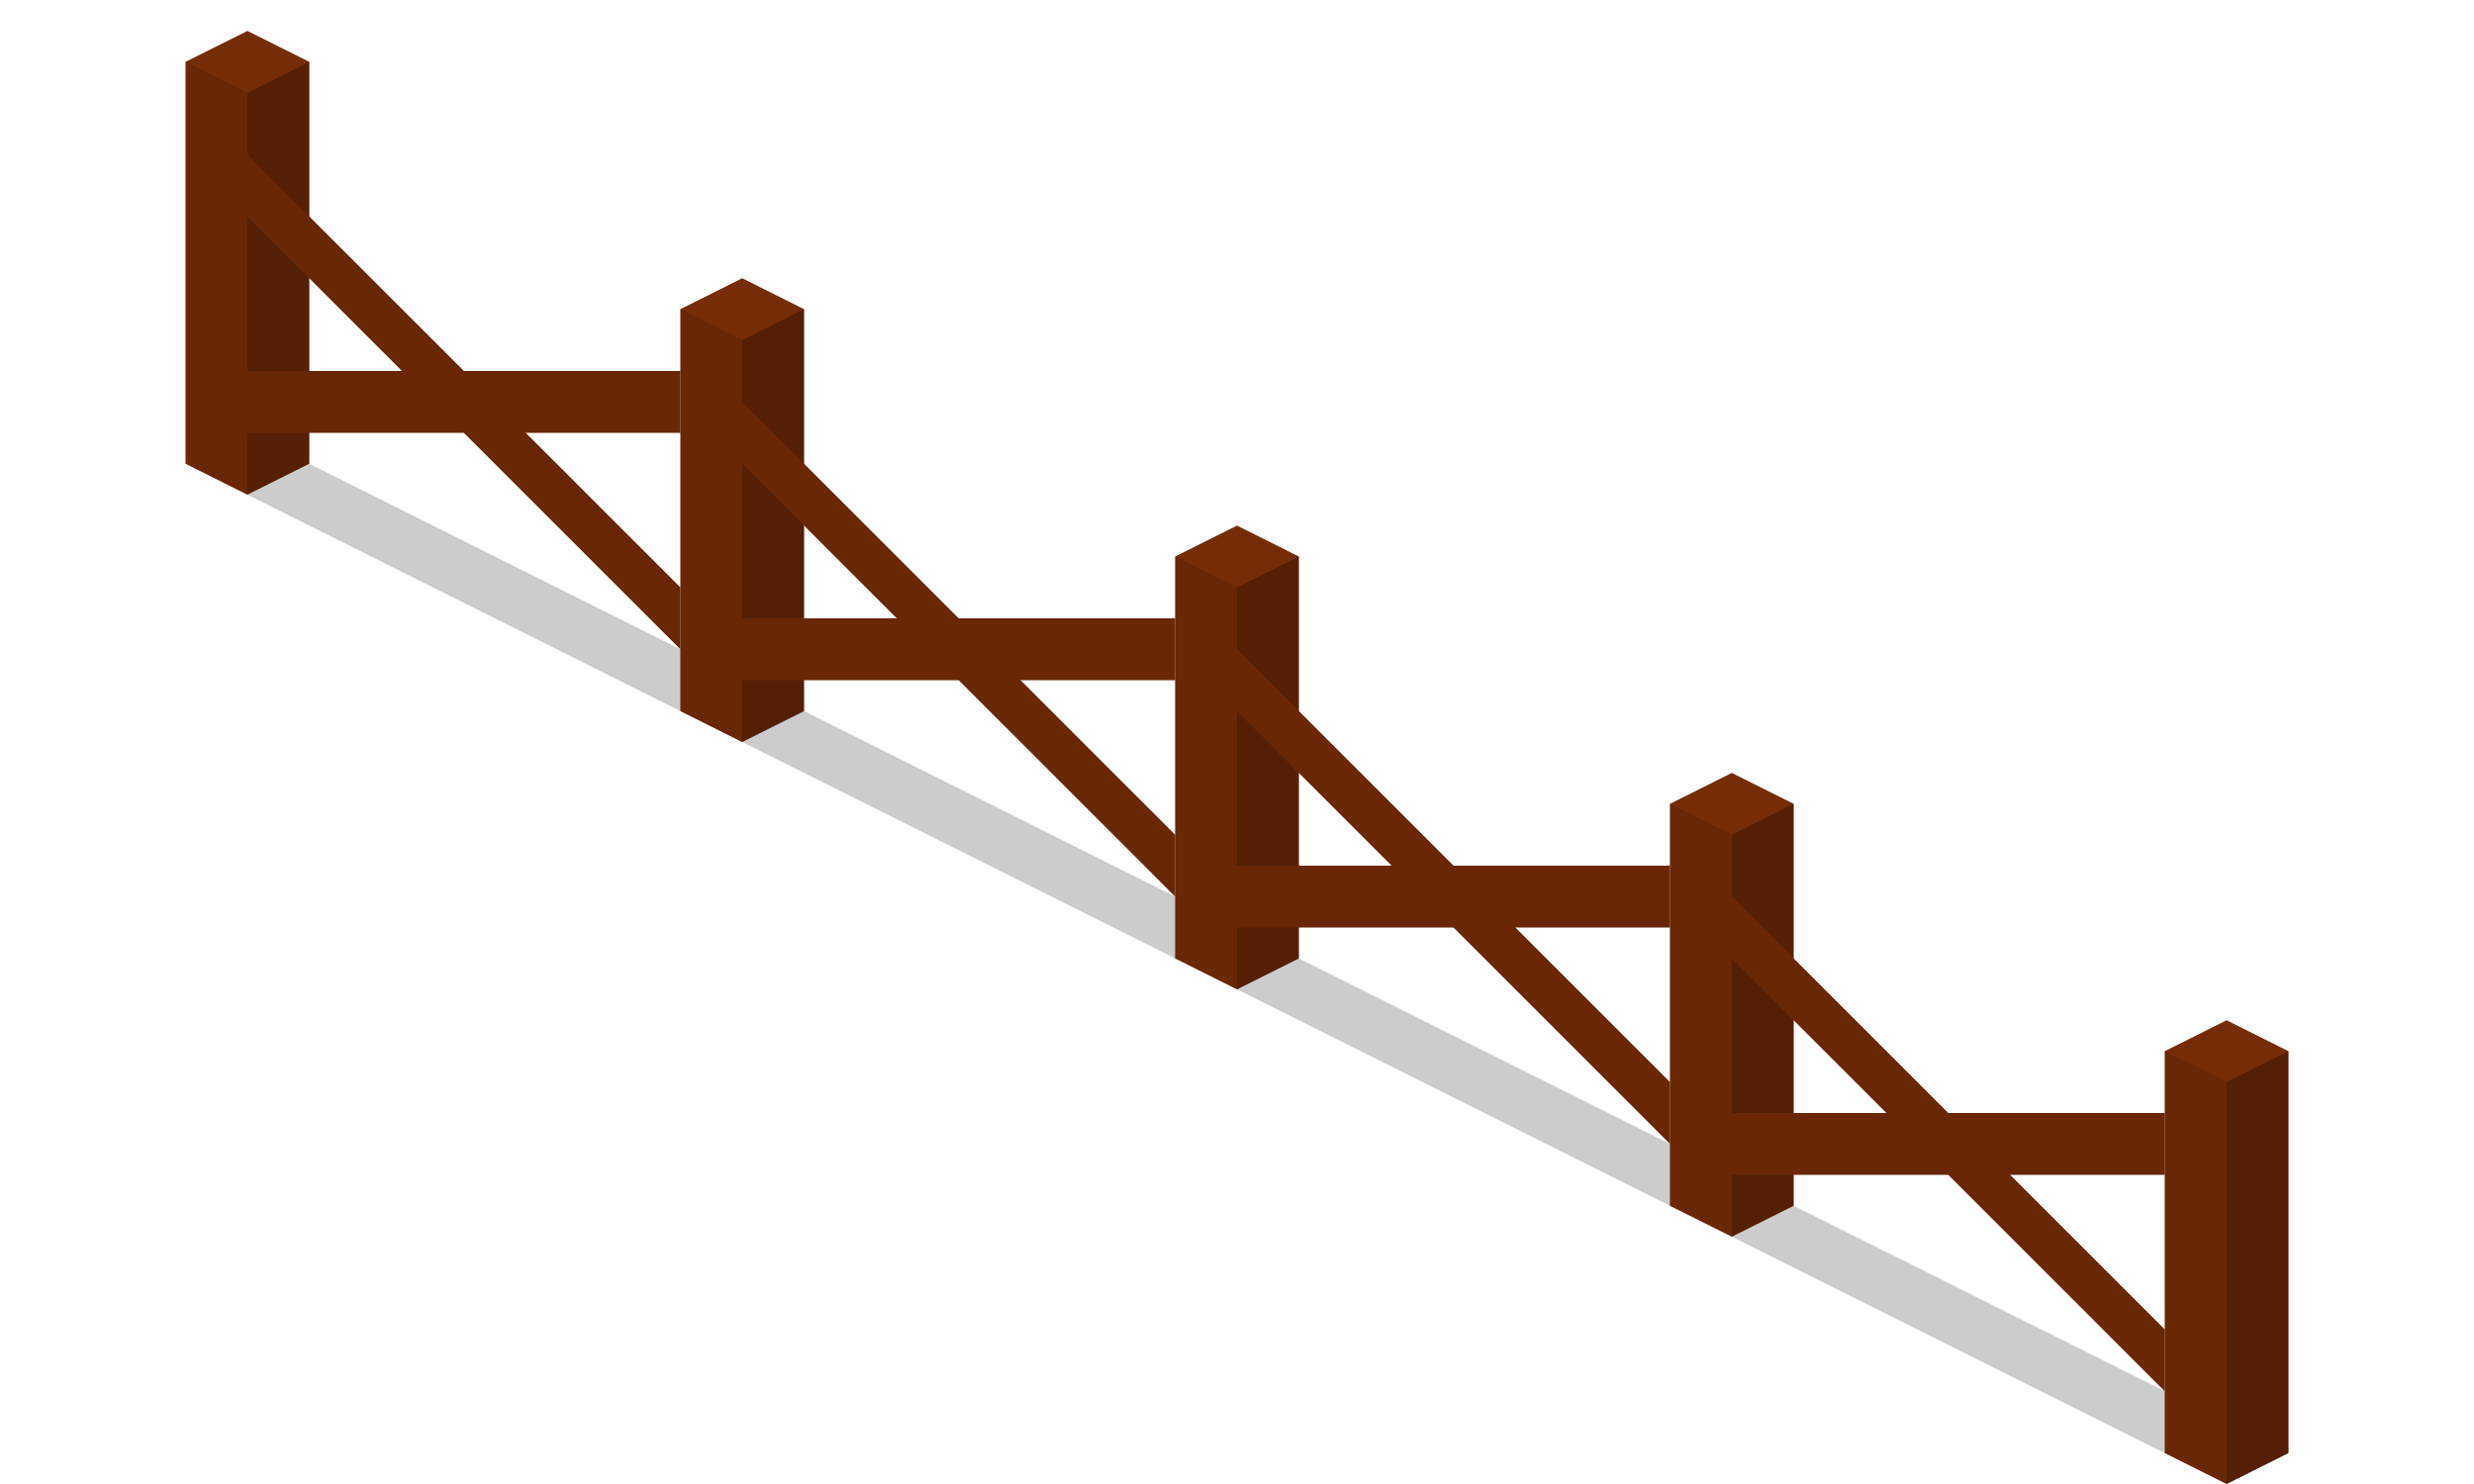 <?xml version="1.0" encoding="utf-8"?>
<!-- Generator: Adobe Illustrator 18.1.0, SVG Export Plug-In . SVG Version: 6.00 Build 0)  -->
<svg version="1.1" baseProfile="basic" id="Layer_1"
	 xmlns="http://www.w3.org/2000/svg" xmlns:xlink="http://www.w3.org/1999/xlink" x="0px" y="0px" viewBox="0 0 80 48"
	 xml:space="preserve">
<polygon opacity="0.2" points="8,16 70,47 72,46 10,15 "/>
<g>
	<polygon fill="#762C07" points="10,2 8,1 6,2 6,15 8,16 10,15 	"/>
	<polygon opacity="0.29" points="8,16 10,15 10,2 8,3 	"/>
	<polygon fill="#762C07" points="26,10 24,9 22,10 22,23 24,24 26,23 	"/>
	<polygon fill="#762C07" points="8,7 22,21 22,19 8,5 	"/>
	<rect x="8" y="12" fill="#762C07" width="14" height="2"/>
	<polygon opacity="0.29" points="24,24 26,23 26,10 24,11 	"/>
	<polygon fill="#762C07" points="42,18 40,17 38,18 38,31 40,32 42,31 	"/>
	<polygon fill="#762C07" points="24,15 38,29 38,27 24,13 	"/>
	<rect x="24" y="20" fill="#762C07" width="14" height="2"/>
	<polygon opacity="0.29" points="40,32 42,31 42,18 40,19 	"/>
	<polygon fill="#762C07" points="58,26 56,25 54,26 54,39 56,40 58,39 	"/>
	<polygon fill="#762C07" points="40,23 54,37 54,35 40,21 	"/>
	<rect x="40" y="28" fill="#762C07" width="14" height="2"/>
	<polygon opacity="0.29" points="56,40 58,39 58,26 56,27 	"/>
	<polygon fill="#762C07" points="74,34 72,33 70,34 70,47 72,48 74,47 	"/>
	<polygon fill="#762C07" points="56,31 70,45 70,43 56,29 	"/>
	<rect x="56" y="36" fill="#762C07" width="14" height="2"/>
	<path opacity="0.11" d="M6,2v13l2,1v-2l7,0l7,7v2v0l2,1v0v-2l7,0l7,7v2v0l2,1v0v-2l7,0l7,7v2v0l2,1v0v-2l7,0l7,7v2l2,1V35l-2-1v2
		l-7,0l-7-7v-2v0l-2-1v0v2l-7,0l-7-7v-2v0l-2-1v0v2l-7,0l-7-7v-2v0l-2-1v0v2l-7,0L8,5V3L6,2z M65,38l5,0v5L65,38z M56,36v-5l5,5
		L56,36z M49,30l5,0v5L49,30z M40,28v-5l5,5L40,28z M33,22l5,0v5L33,22z M24,20v-5l5,5L24,20z M17,14l5,0v5L17,14z M8,7l5,5l-5,0V7z
		"/>
	<polygon opacity="0.29" points="72,48 74,47 74,34 72,35 	"/>
</g>
</svg>
